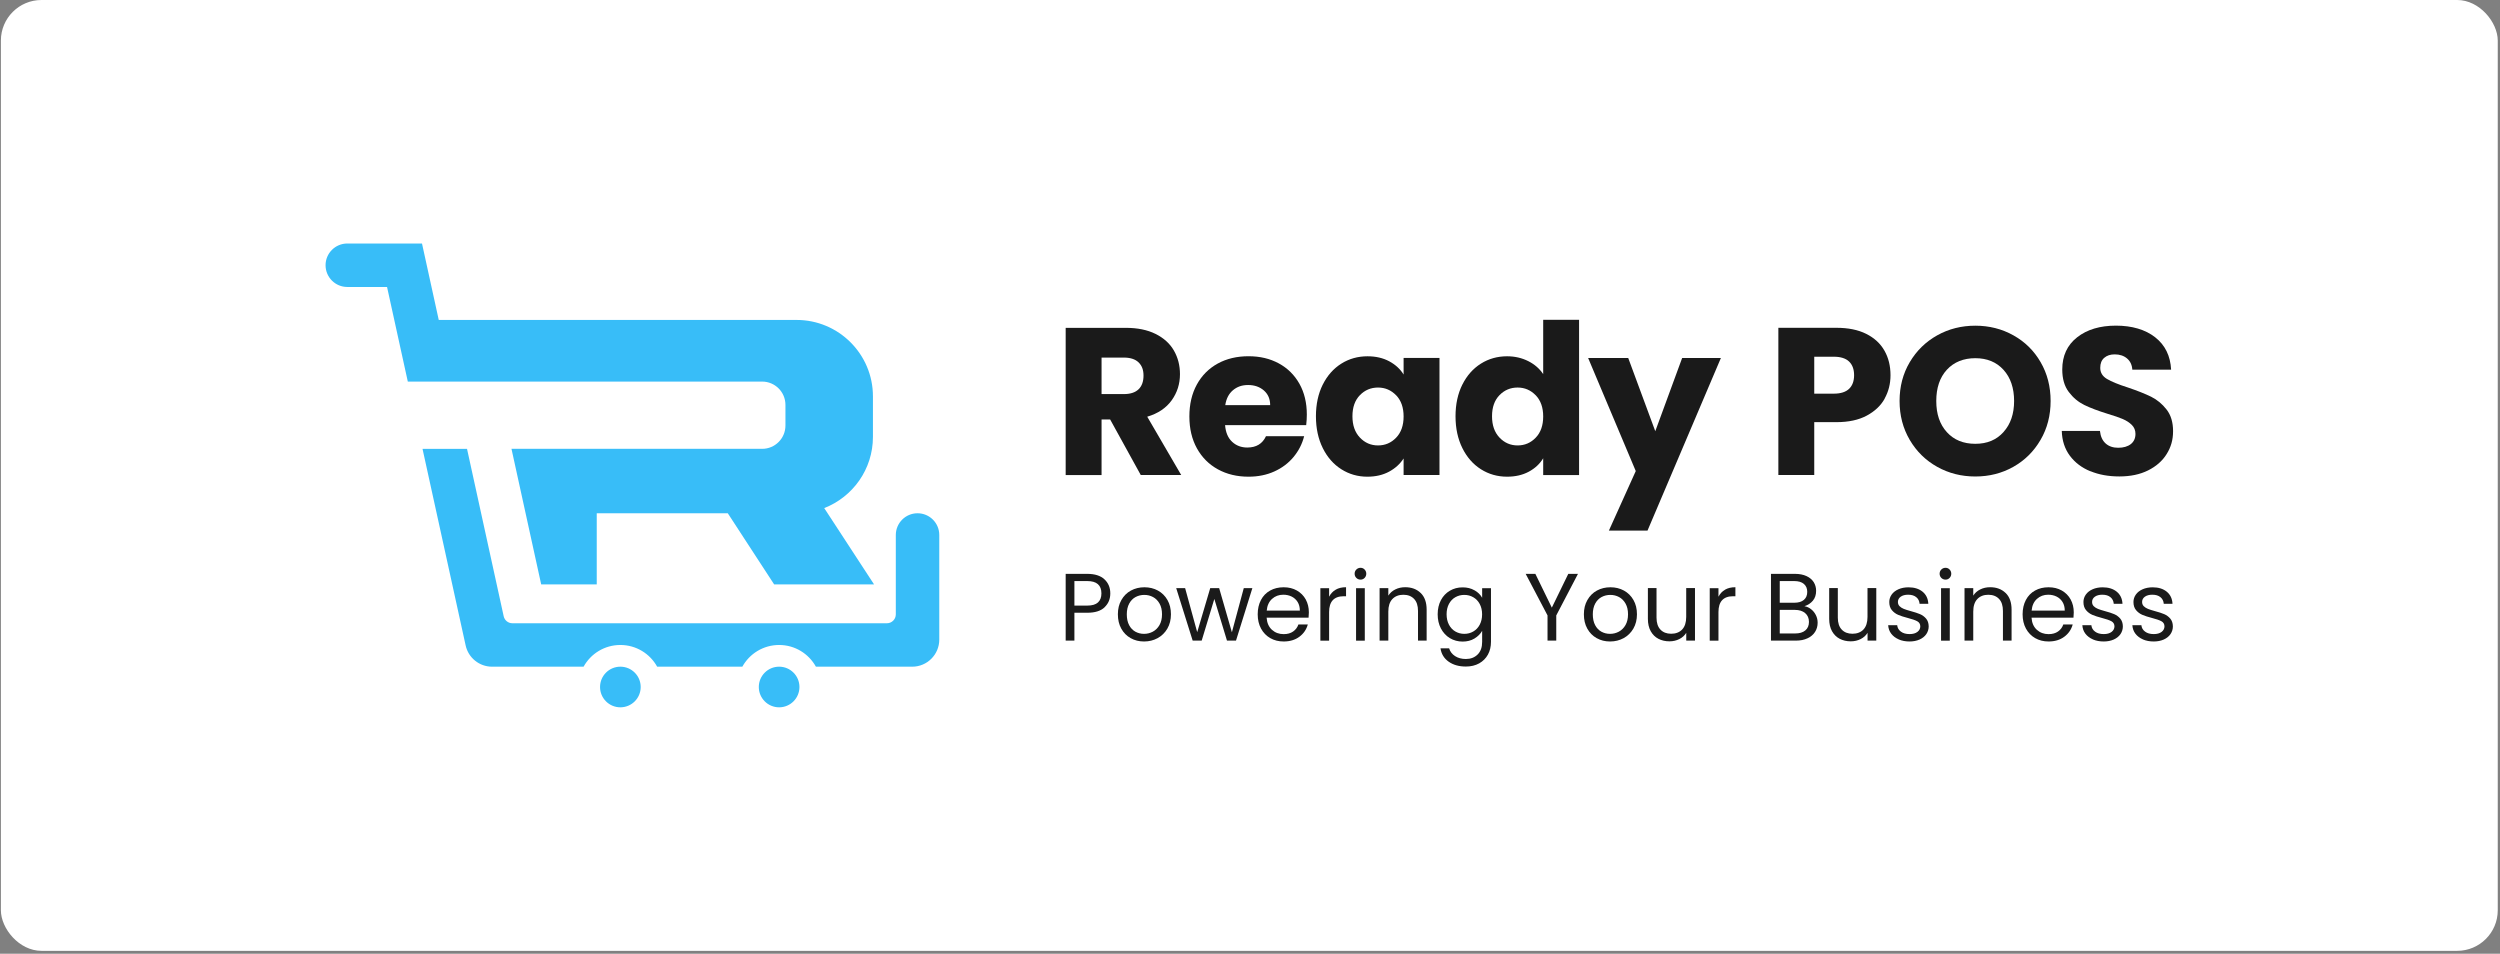 <svg width="616" height="235" viewBox="0 0 616 235" fill="none" xmlns="http://www.w3.org/2000/svg">
<rect x="0" y="0" width="616" height="235" fill="#808080" stroke="none"/>
<rect x="0.219" width="615.227" height="234.286" rx="10" fill="white"/>
<path d="M281.09 117.057L273.541 103.358H271.425V117.057H262.582V80.781H277.41C280.267 80.781 282.713 81.275 284.724 82.275C286.735 83.274 288.251 84.638 289.251 86.378C290.25 88.119 290.744 90.059 290.744 92.187C290.744 94.598 290.062 96.75 288.698 98.643C287.334 100.536 285.335 101.888 282.678 102.676L291.05 117.045H281.079L281.09 117.057ZM271.425 97.103H276.904C278.527 97.103 279.738 96.703 280.549 95.915C281.361 95.127 281.761 93.998 281.761 92.552C281.761 91.106 281.361 90.094 280.549 89.295C279.738 88.507 278.527 88.107 276.904 88.107H271.425V97.103Z" fill="#1A1A1A"/>
<path d="M321.86 104.745H301.858C301.999 106.533 302.575 107.908 303.587 108.849C304.598 109.802 305.856 110.272 307.338 110.272C309.537 110.272 311.077 109.343 311.935 107.485H321.342C320.86 109.378 319.99 111.083 318.732 112.6C317.474 114.117 315.898 115.305 314.005 116.163C312.112 117.021 309.995 117.457 307.643 117.457C304.821 117.457 302.305 116.857 300.094 115.646C297.884 114.435 296.167 112.718 294.92 110.472C293.686 108.238 293.062 105.615 293.062 102.617C293.062 99.618 293.674 96.996 294.897 94.762C296.12 92.528 297.837 90.799 300.035 89.588C302.234 88.377 304.774 87.777 307.632 87.777C310.489 87.777 312.9 88.365 315.075 89.529C317.25 90.705 318.944 92.375 320.167 94.539C321.389 96.714 322.001 99.242 322.001 102.135C322.001 102.958 321.954 103.828 321.848 104.722L321.86 104.745ZM312.97 99.83C312.97 98.313 312.453 97.114 311.418 96.208C310.383 95.315 309.09 94.868 307.538 94.868C305.985 94.868 304.81 95.303 303.787 96.161C302.775 97.02 302.14 98.243 301.905 99.83H312.97Z" fill="#1A1A1A"/>
<path d="M325.928 94.774C327.045 92.54 328.573 90.811 330.502 89.6C332.43 88.389 334.582 87.789 336.957 87.789C338.992 87.789 340.767 88.201 342.308 89.024C343.836 89.847 345.024 90.94 345.847 92.281V88.201H354.69V117.045H345.847V112.965C344.989 114.305 343.789 115.399 342.261 116.222C340.732 117.045 338.945 117.457 336.91 117.457C334.57 117.457 332.43 116.845 330.502 115.622C328.573 114.399 327.045 112.659 325.928 110.401C324.811 108.144 324.246 105.533 324.246 102.57C324.246 99.607 324.811 97.008 325.928 94.762V94.774ZM344.013 97.408C342.79 96.138 341.296 95.491 339.544 95.491C337.792 95.491 336.299 96.114 335.076 97.373C333.853 98.631 333.242 100.359 333.242 102.57C333.242 104.781 333.853 106.521 335.076 107.814C336.299 109.108 337.792 109.754 339.544 109.754C341.296 109.754 342.79 109.12 344.013 107.838C345.236 106.568 345.847 104.828 345.847 102.617C345.847 100.406 345.236 98.678 344.013 97.396V97.408Z" fill="#1A1A1A"/>
<path d="M360.322 94.773C361.439 92.539 362.968 90.81 364.896 89.599C366.825 88.388 368.977 87.788 371.352 87.788C373.245 87.788 374.974 88.188 376.549 88.976C378.113 89.764 379.348 90.834 380.242 92.186V78.805H389.084V117.056H380.242V112.917C379.418 114.293 378.231 115.398 376.702 116.221C375.174 117.044 373.386 117.456 371.352 117.456C368.977 117.456 366.825 116.844 364.896 115.621C362.968 114.399 361.439 112.658 360.322 110.401C359.205 108.143 358.641 105.532 358.641 102.569C358.641 99.606 359.205 97.007 360.322 94.761V94.773ZM378.407 97.407C377.184 96.137 375.691 95.49 373.939 95.49C372.187 95.49 370.693 96.114 369.47 97.372C368.248 98.63 367.636 100.359 367.636 102.569C367.636 104.78 368.248 106.52 369.47 107.814C370.693 109.107 372.187 109.754 373.939 109.754C375.691 109.754 377.184 109.119 378.407 107.837C379.63 106.567 380.242 104.827 380.242 102.616C380.242 100.406 379.63 98.677 378.407 97.395V97.407Z" fill="#1A1A1A"/>
<path d="M424.029 88.211L405.944 130.743H396.431L403.052 116.068L391.316 88.211H401.194L407.861 106.249L414.481 88.211H424.041H424.029Z" fill="#1A1A1A"/>
<path d="M464.398 98.208C463.434 99.948 461.952 101.347 459.953 102.417C457.954 103.488 455.473 104.017 452.51 104.017H447.03V117.045H438.188V80.769H452.498C455.391 80.769 457.836 81.263 459.835 82.263C461.834 83.262 463.328 84.638 464.327 86.402C465.327 88.154 465.821 90.177 465.821 92.446C465.821 94.551 465.339 96.468 464.374 98.208H464.398ZM455.614 95.809C456.437 95.021 456.849 93.892 456.849 92.446C456.849 91 456.437 89.883 455.614 89.083C454.791 88.295 453.533 87.895 451.839 87.895H447.03V96.997H451.839C453.533 96.997 454.791 96.597 455.614 95.809Z" fill="#1A1A1A"/>
<path d="M477.332 115.033C474.487 113.445 472.229 111.234 470.559 108.389C468.89 105.543 468.055 102.357 468.055 98.805C468.055 95.254 468.89 92.068 470.559 89.246C472.229 86.423 474.487 84.213 477.332 82.625C480.178 81.038 483.306 80.25 486.716 80.25C490.126 80.25 493.254 81.038 496.099 82.625C498.945 84.213 501.179 86.412 502.814 89.246C504.448 92.068 505.271 95.254 505.271 98.805C505.271 102.357 504.448 105.555 502.79 108.389C501.132 111.234 498.898 113.445 496.076 115.033C493.254 116.62 490.138 117.408 486.716 117.408C483.294 117.408 480.178 116.62 477.332 115.033ZM493.665 106.449C495.406 104.52 496.276 101.968 496.276 98.805C496.276 95.642 495.406 93.044 493.665 91.127C491.925 89.21 489.609 88.258 486.716 88.258C483.823 88.258 481.448 89.21 479.708 91.103C477.967 92.996 477.097 95.56 477.097 98.805C477.097 102.051 477.967 104.567 479.708 106.484C481.448 108.401 483.776 109.353 486.716 109.353C489.656 109.353 491.925 108.389 493.665 106.46V106.449Z" fill="#1A1A1A"/>
<path d="M515.055 116.114C512.95 115.256 511.269 113.974 510.011 112.293C508.752 110.599 508.094 108.577 508.023 106.19H517.43C517.572 107.53 518.03 108.553 518.83 109.271C519.618 109.976 520.652 110.329 521.934 110.329C523.216 110.329 524.274 110.023 525.038 109.424C525.791 108.824 526.179 107.989 526.179 106.919C526.179 106.025 525.873 105.285 525.274 104.697C524.674 104.109 523.933 103.627 523.051 103.25C522.169 102.874 520.923 102.439 519.3 101.957C516.96 101.228 515.043 100.51 513.562 99.781C512.08 99.052 510.81 97.994 509.74 96.571C508.67 95.16 508.141 93.314 508.141 91.045C508.141 87.67 509.364 85.024 511.81 83.107C514.256 81.191 517.442 80.238 521.37 80.238C525.297 80.238 528.59 81.191 531.035 83.107C533.481 85.024 534.786 87.682 534.963 91.092H525.403C525.332 89.916 524.897 88.999 524.109 88.328C523.322 87.658 522.299 87.317 521.064 87.317C519.994 87.317 519.135 87.599 518.477 88.175C517.818 88.74 517.501 89.563 517.501 90.633C517.501 91.809 518.054 92.714 519.159 93.373C520.264 94.031 521.981 94.737 524.333 95.489C526.673 96.277 528.578 97.042 530.048 97.759C531.506 98.488 532.776 99.534 533.846 100.91C534.916 102.286 535.445 104.062 535.445 106.237C535.445 108.412 534.916 110.188 533.869 111.869C532.823 113.563 531.294 114.903 529.295 115.903C527.296 116.902 524.933 117.396 522.216 117.396C519.5 117.396 517.184 116.961 515.079 116.103L515.055 116.114Z" fill="#1A1A1A"/>
<path d="M272.177 149.63C271.237 150.535 269.814 150.982 267.897 150.982H264.734V157.849H262.582V141.398H267.897C269.755 141.398 271.166 141.845 272.13 142.739C273.094 143.633 273.577 144.797 273.577 146.208C273.577 147.619 273.106 148.712 272.177 149.618V149.63ZM270.543 148.442C271.107 147.925 271.389 147.184 271.389 146.22C271.389 144.185 270.225 143.174 267.897 143.174H264.734V149.218H267.897C269.096 149.218 269.978 148.959 270.543 148.442Z" fill="#1A1A1A"/>
<path d="M278.597 157.238C277.609 156.685 276.845 155.909 276.28 154.886C275.716 153.875 275.445 152.699 275.445 151.359C275.445 150.018 275.728 148.866 276.304 147.854C276.88 146.843 277.656 146.055 278.655 145.514C279.655 144.974 280.76 144.703 281.983 144.703C283.206 144.703 284.323 144.974 285.311 145.514C286.299 146.055 287.087 146.831 287.663 147.843C288.239 148.854 288.521 150.018 288.521 151.359C288.521 152.699 288.227 153.875 287.639 154.886C287.051 155.898 286.252 156.685 285.24 157.238C284.229 157.791 283.112 158.061 281.889 158.061C280.666 158.061 279.584 157.791 278.597 157.238ZM284.065 155.639C284.735 155.274 285.287 154.733 285.699 154.016C286.111 153.287 286.322 152.417 286.322 151.37C286.322 150.324 286.122 149.454 285.711 148.725C285.299 147.996 284.77 147.466 284.112 147.114C283.453 146.761 282.736 146.585 281.96 146.585C281.184 146.585 280.455 146.761 279.796 147.114C279.149 147.466 278.62 148.007 278.232 148.725C277.844 149.454 277.644 150.324 277.644 151.37C277.644 152.417 277.832 153.311 278.22 154.04C278.608 154.769 279.126 155.298 279.761 155.651C280.408 156.003 281.113 156.18 281.889 156.18C282.665 156.18 283.383 156.003 284.065 155.639Z" fill="#1A1A1A"/>
<path d="M308.583 144.914L304.55 157.849H302.328L299.212 147.583L296.096 157.849H293.873L289.816 144.914H292.015L294.99 155.767L298.2 144.914H300.399L303.539 155.791L306.467 144.914H308.595H308.583Z" fill="#1A1A1A"/>
<path d="M322.433 152.193H312.097C312.18 153.463 312.615 154.463 313.403 155.18C314.202 155.898 315.155 156.25 316.295 156.25C317.224 156.25 318 156.039 318.623 155.604C319.247 155.168 319.682 154.592 319.929 153.863H322.245C321.904 155.11 321.21 156.121 320.164 156.897C319.117 157.673 317.836 158.061 316.295 158.061C315.072 158.061 313.967 157.791 313.003 157.238C312.039 156.685 311.274 155.909 310.722 154.886C310.169 153.875 309.898 152.699 309.898 151.359C309.898 150.018 310.169 148.854 310.698 147.843C311.227 146.831 311.98 146.055 312.956 145.514C313.92 144.974 315.037 144.703 316.295 144.703C317.553 144.703 318.612 144.974 319.552 145.503C320.493 146.044 321.222 146.773 321.74 147.713C322.245 148.654 322.504 149.712 322.504 150.888C322.504 151.3 322.48 151.735 322.433 152.182V152.193ZM319.741 148.337C319.376 147.749 318.882 147.302 318.271 146.996C317.647 146.69 316.965 146.538 316.201 146.538C315.119 146.538 314.19 146.879 313.426 147.572C312.662 148.266 312.227 149.219 312.121 150.453H320.281C320.281 149.63 320.105 148.936 319.741 148.337Z" fill="#1A1A1A"/>
<path d="M329.103 145.303C329.808 144.891 330.655 144.691 331.666 144.691V146.914H331.102C328.691 146.914 327.492 148.219 327.492 150.829V157.861H325.34V144.927H327.492V147.031C327.868 146.291 328.409 145.714 329.103 145.315V145.303Z" fill="#1A1A1A"/>
<path d="M334.205 142.399C333.922 142.117 333.781 141.776 333.781 141.364C333.781 140.953 333.922 140.612 334.205 140.33C334.487 140.047 334.84 139.906 335.239 139.906C335.639 139.906 335.968 140.047 336.239 140.33C336.509 140.612 336.65 140.965 336.65 141.364C336.65 141.764 336.509 142.117 336.239 142.399C335.968 142.681 335.627 142.822 335.239 142.822C334.851 142.822 334.487 142.681 334.205 142.399ZM336.286 144.927V157.862H334.134V144.927H336.286Z" fill="#1A1A1A"/>
<path d="M350.066 146.114C351.042 147.067 351.524 148.442 351.524 150.23V157.849H349.396V150.536C349.396 149.242 349.078 148.254 348.431 147.572C347.785 146.89 346.903 146.549 345.786 146.549C344.668 146.549 343.751 146.902 343.081 147.608C342.411 148.313 342.082 149.348 342.082 150.7V157.849H339.93V144.915H342.082V146.761C342.505 146.102 343.081 145.585 343.81 145.232C344.539 144.868 345.351 144.691 346.232 144.691C347.808 144.691 349.078 145.162 350.054 146.114H350.066Z" fill="#1A1A1A"/>
<path d="M363.32 145.444C364.167 145.926 364.79 146.549 365.201 147.29V144.926H367.377V158.143C367.377 159.319 367.13 160.378 366.624 161.295C366.119 162.212 365.401 162.929 364.461 163.458C363.52 163.976 362.438 164.234 361.192 164.234C359.487 164.234 358.076 163.835 356.947 163.035C355.818 162.235 355.148 161.142 354.936 159.754H357.064C357.299 160.542 357.793 161.177 358.522 161.659C359.263 162.141 360.145 162.377 361.192 162.377C362.368 162.377 363.332 162.012 364.084 161.271C364.837 160.53 365.201 159.496 365.201 158.155V155.439C364.778 156.191 364.143 156.826 363.308 157.332C362.473 157.838 361.497 158.085 360.38 158.085C359.263 158.085 358.193 157.802 357.252 157.238C356.312 156.673 355.583 155.874 355.042 154.851C354.501 153.828 354.242 152.664 354.242 151.359C354.242 150.053 354.513 148.877 355.042 147.878C355.571 146.878 356.312 146.102 357.252 145.55C358.193 144.997 359.228 144.727 360.38 144.727C361.533 144.727 362.473 144.973 363.32 145.456V145.444ZM364.602 148.819C364.214 148.09 363.673 147.537 363.014 147.161C362.344 146.773 361.615 146.584 360.804 146.584C359.992 146.584 359.275 146.773 358.605 147.149C357.934 147.525 357.417 148.078 357.029 148.795C356.641 149.524 356.441 150.371 356.441 151.347C356.441 152.323 356.641 153.205 357.029 153.934C357.417 154.663 357.946 155.227 358.605 155.603C359.263 155.98 359.992 156.18 360.804 156.18C361.615 156.18 362.344 155.991 363.014 155.603C363.684 155.215 364.214 154.663 364.602 153.934C364.99 153.205 365.19 152.346 365.19 151.37C365.19 150.394 364.99 149.548 364.602 148.819Z" fill="#1A1A1A"/>
<path d="M388.813 141.398L383.463 151.64V157.849H381.311V151.64L375.926 141.398H378.313L382.37 149.724L386.426 141.398H388.813Z" fill="#1A1A1A"/>
<path d="M393.421 157.238C392.433 156.685 391.669 155.909 391.104 154.886C390.54 153.875 390.27 152.699 390.27 151.359C390.27 150.018 390.552 148.866 391.128 147.854C391.704 146.843 392.48 146.055 393.48 145.514C394.479 144.974 395.585 144.703 396.807 144.703C398.03 144.703 399.147 144.974 400.135 145.514C401.123 146.055 401.911 146.831 402.487 147.843C403.063 148.854 403.345 150.018 403.345 151.359C403.345 152.699 403.051 153.875 402.463 154.886C401.875 155.898 401.076 156.685 400.065 157.238C399.053 157.791 397.936 158.061 396.713 158.061C395.49 158.061 394.409 157.791 393.421 157.238ZM398.889 155.639C399.559 155.274 400.112 154.733 400.523 154.016C400.935 153.287 401.146 152.417 401.146 151.37C401.146 150.324 400.947 149.454 400.535 148.725C400.123 147.996 399.594 147.466 398.936 147.114C398.277 146.761 397.56 146.585 396.784 146.585C396.008 146.585 395.279 146.761 394.62 147.114C393.974 147.466 393.444 148.007 393.056 148.725C392.668 149.454 392.468 150.324 392.468 151.37C392.468 152.417 392.657 153.311 393.045 154.04C393.433 154.769 393.95 155.298 394.585 155.651C395.232 156.003 395.937 156.18 396.713 156.18C397.489 156.18 398.207 156.003 398.889 155.639Z" fill="#1A1A1A"/>
<path d="M417.645 144.914V157.849H415.493V155.932C415.082 156.591 414.517 157.108 413.776 157.472C413.047 157.837 412.236 158.025 411.354 158.025C410.343 158.025 409.437 157.813 408.638 157.402C407.838 156.99 407.203 156.355 406.733 155.521C406.274 154.686 406.039 153.674 406.039 152.475V144.902H408.167V152.193C408.167 153.463 408.485 154.45 409.132 155.132C409.778 155.815 410.66 156.156 411.777 156.156C412.894 156.156 413.835 155.803 414.494 155.097C415.152 154.392 415.481 153.357 415.481 152.005V144.902H417.633L417.645 144.914Z" fill="#1A1A1A"/>
<path d="M425.04 145.303C425.746 144.891 426.592 144.691 427.604 144.691V146.914H427.039C424.629 146.914 423.429 148.219 423.429 150.829V157.861H421.277V144.927H423.429V147.031C423.806 146.291 424.346 145.714 425.04 145.315V145.303Z" fill="#1A1A1A"/>
<path d="M446.256 150.112C446.75 150.5 447.15 150.994 447.432 151.57C447.726 152.158 447.867 152.769 447.867 153.439C447.867 154.274 447.656 155.027 447.232 155.697C446.809 156.367 446.186 156.897 445.374 157.273C444.563 157.661 443.611 157.849 442.505 157.849H436.367V141.398H442.27C443.387 141.398 444.34 141.587 445.127 141.951C445.915 142.316 446.503 142.821 446.903 143.444C447.291 144.079 447.491 144.785 447.491 145.573C447.491 146.549 447.232 147.36 446.703 147.995C446.174 148.63 445.48 149.089 444.61 149.371C445.21 149.465 445.751 149.712 446.245 150.1L446.256 150.112ZM438.531 148.513H442.141C443.152 148.513 443.928 148.277 444.481 147.807C445.033 147.337 445.304 146.678 445.304 145.843C445.304 145.008 445.033 144.362 444.481 143.88C443.928 143.409 443.14 143.174 442.094 143.174H438.531V148.513ZM444.834 155.333C445.433 154.827 445.727 154.133 445.727 153.228C445.727 152.322 445.41 151.593 444.786 151.064C444.152 150.535 443.317 150.276 442.258 150.276H438.531V156.085H442.329C443.399 156.085 444.234 155.838 444.834 155.333Z" fill="#1A1A1A"/>
<path d="M462.317 144.914V157.849H460.165V155.932C459.753 156.591 459.189 157.108 458.448 157.472C457.719 157.837 456.908 158.025 456.026 158.025C455.015 158.025 454.109 157.813 453.31 157.402C452.51 156.99 451.875 156.355 451.405 155.521C450.946 154.686 450.711 153.674 450.711 152.475V144.902H452.839V152.193C452.839 153.463 453.157 154.45 453.804 155.132C454.45 155.815 455.332 156.156 456.449 156.156C457.566 156.156 458.507 155.803 459.166 155.097C459.824 154.392 460.153 153.357 460.153 152.005V144.902H462.305L462.317 144.914Z" fill="#1A1A1A"/>
<path d="M467.868 157.555C467.08 157.214 466.457 156.744 465.999 156.144C465.54 155.545 465.293 154.839 465.246 154.051H467.468C467.527 154.698 467.833 155.227 468.374 155.627C468.915 156.039 469.632 156.238 470.514 156.238C471.337 156.238 471.972 156.062 472.454 155.698C472.925 155.333 473.16 154.874 473.16 154.334C473.16 153.793 472.913 153.346 472.407 153.075C471.902 152.805 471.126 152.534 470.067 152.264C469.103 152.017 468.327 151.758 467.715 151.5C467.104 151.241 466.587 150.853 466.163 150.347C465.728 149.842 465.517 149.16 465.517 148.325C465.517 147.666 465.716 147.055 466.104 146.502C466.493 145.95 467.057 145.514 467.774 145.197C468.492 144.879 469.326 144.715 470.255 144.715C471.69 144.715 472.842 145.079 473.724 145.797C474.606 146.526 475.076 147.513 475.135 148.772H472.983C472.936 148.101 472.666 147.549 472.172 147.149C471.678 146.737 471.008 146.537 470.173 146.537C469.397 146.537 468.785 146.702 468.327 147.031C467.868 147.361 467.645 147.796 467.645 148.325C467.645 148.748 467.786 149.101 468.056 149.371C468.327 149.642 468.68 149.865 469.091 150.03C469.503 150.194 470.091 150.383 470.82 150.582C471.749 150.829 472.501 151.076 473.089 151.323C473.665 151.57 474.171 151.935 474.583 152.417C474.994 152.899 475.218 153.546 475.229 154.334C475.229 155.039 475.029 155.674 474.641 156.25C474.253 156.815 473.689 157.261 472.983 157.579C472.266 157.896 471.443 158.061 470.514 158.061C469.526 158.061 468.633 157.896 467.845 157.555H467.868Z" fill="#1A1A1A"/>
<path d="M478.345 142.399C478.063 142.117 477.922 141.776 477.922 141.364C477.922 140.953 478.063 140.612 478.345 140.33C478.627 140.047 478.98 139.906 479.38 139.906C479.78 139.906 480.109 140.047 480.379 140.33C480.65 140.612 480.791 140.965 480.791 141.364C480.791 141.764 480.65 142.117 480.379 142.399C480.109 142.681 479.768 142.822 479.38 142.822C478.992 142.822 478.627 142.681 478.345 142.399ZM480.427 144.927V157.862H478.275V144.927H480.427Z" fill="#1A1A1A"/>
<path d="M494.195 146.114C495.171 147.067 495.653 148.442 495.653 150.23V157.849H493.524V150.536C493.524 149.242 493.207 148.254 492.56 147.572C491.913 146.89 491.032 146.549 489.914 146.549C488.797 146.549 487.88 146.902 487.21 147.608C486.54 148.313 486.21 149.348 486.21 150.7V157.849H484.059V144.915H486.21V146.761C486.634 146.102 487.21 145.585 487.939 145.232C488.668 144.868 489.479 144.691 490.361 144.691C491.937 144.691 493.207 145.162 494.183 146.114H494.195Z" fill="#1A1A1A"/>
<path d="M510.906 152.193H500.57C500.652 153.463 501.087 154.463 501.875 155.18C502.675 155.898 503.627 156.25 504.768 156.25C505.697 156.25 506.473 156.039 507.096 155.604C507.719 155.168 508.154 154.592 508.401 153.863H510.718C510.377 155.11 509.683 156.121 508.637 156.897C507.59 157.673 506.308 158.061 504.768 158.061C503.545 158.061 502.44 157.791 501.475 157.238C500.511 156.685 499.747 155.909 499.194 154.886C498.642 153.875 498.371 152.699 498.371 151.359C498.371 150.018 498.642 148.854 499.171 147.843C499.7 146.831 500.452 146.055 501.428 145.514C502.393 144.974 503.51 144.703 504.768 144.703C506.026 144.703 507.084 144.974 508.025 145.503C508.966 146.044 509.695 146.773 510.212 147.713C510.718 148.654 510.976 149.712 510.976 150.888C510.976 151.3 510.953 151.735 510.906 152.182V152.193ZM508.213 148.337C507.849 147.749 507.355 147.302 506.743 146.996C506.12 146.69 505.438 146.538 504.674 146.538C503.592 146.538 502.663 146.879 501.899 147.572C501.134 148.266 500.699 149.219 500.593 150.453H508.754C508.754 149.63 508.578 148.936 508.213 148.337Z" fill="#1A1A1A"/>
<path d="M515.712 157.555C514.924 157.214 514.301 156.744 513.842 156.144C513.384 155.545 513.137 154.839 513.09 154.051H515.312C515.371 154.698 515.677 155.227 516.218 155.627C516.759 156.039 517.476 156.238 518.358 156.238C519.181 156.238 519.816 156.062 520.298 155.698C520.768 155.333 521.004 154.874 521.004 154.334C521.004 153.793 520.757 153.346 520.251 153.075C519.745 152.805 518.969 152.534 517.911 152.264C516.947 152.017 516.171 151.758 515.559 151.5C514.948 151.241 514.43 150.853 514.007 150.347C513.572 149.842 513.36 149.16 513.36 148.325C513.36 147.666 513.56 147.055 513.948 146.502C514.336 145.95 514.901 145.514 515.618 145.197C516.335 144.879 517.17 144.715 518.099 144.715C519.534 144.715 520.686 145.079 521.568 145.797C522.45 146.526 522.92 147.513 522.979 148.772H520.827C520.78 148.101 520.51 147.549 520.016 147.149C519.522 146.737 518.852 146.537 518.017 146.537C517.241 146.537 516.629 146.702 516.171 147.031C515.712 147.361 515.489 147.796 515.489 148.325C515.489 148.748 515.63 149.101 515.9 149.371C516.171 149.642 516.523 149.865 516.935 150.03C517.347 150.194 517.934 150.383 518.664 150.582C519.592 150.829 520.345 151.076 520.933 151.323C521.509 151.57 522.015 151.935 522.426 152.417C522.838 152.899 523.061 153.546 523.073 154.334C523.073 155.039 522.873 155.674 522.485 156.25C522.097 156.815 521.533 157.261 520.827 157.579C520.11 157.896 519.287 158.061 518.358 158.061C517.37 158.061 516.476 157.896 515.689 157.555H515.712Z" fill="#1A1A1A"/>
<path d="M528.036 157.555C527.248 157.214 526.625 156.744 526.167 156.144C525.708 155.545 525.461 154.839 525.414 154.051H527.636C527.695 154.698 528.001 155.227 528.542 155.627C529.083 156.039 529.8 156.238 530.682 156.238C531.505 156.238 532.14 156.062 532.622 155.698C533.093 155.333 533.328 154.874 533.328 154.334C533.328 153.793 533.081 153.346 532.575 153.075C532.07 152.805 531.293 152.534 530.235 152.264C529.271 152.017 528.495 151.758 527.883 151.5C527.272 151.241 526.755 150.853 526.331 150.347C525.896 149.842 525.684 149.16 525.684 148.325C525.684 147.666 525.884 147.055 526.272 146.502C526.66 145.95 527.225 145.514 527.942 145.197C528.659 144.879 529.494 144.715 530.423 144.715C531.858 144.715 533.01 145.079 533.892 145.797C534.774 146.526 535.244 147.513 535.303 148.772H533.151C533.104 148.101 532.834 147.549 532.34 147.149C531.846 146.737 531.176 146.537 530.341 146.537C529.565 146.537 528.953 146.702 528.495 147.031C528.036 147.361 527.813 147.796 527.813 148.325C527.813 148.748 527.954 149.101 528.224 149.371C528.495 149.642 528.848 149.865 529.259 150.03C529.671 150.194 530.259 150.383 530.988 150.582C531.917 150.829 532.669 151.076 533.257 151.323C533.833 151.57 534.339 151.935 534.751 152.417C535.162 152.899 535.386 153.546 535.397 154.334C535.397 155.039 535.197 155.674 534.809 156.25C534.421 156.815 533.857 157.261 533.151 157.579C532.434 157.896 531.611 158.061 530.682 158.061C529.694 158.061 528.801 157.896 528.013 157.555H528.036Z" fill="#1A1A1A"/>
<path d="M215.367 143.997H190.751L179.326 126.467H147.038V143.997H133.349L126.029 110.592H187.792C190.967 110.592 193.534 108.025 193.534 104.85V99.764C193.534 96.599 190.967 94.022 187.792 94.022H100.483L95.368 70.71H85.569C82.62 70.71 80.219 68.31 80.219 65.35C80.219 63.871 80.817 62.538 81.787 61.568C82.757 60.598 84.099 60 85.569 60H103.981L108.107 78.834H196.268C206.655 78.834 215.092 87.261 215.092 97.658V107.653C215.092 115.639 210.114 122.459 203.088 125.193L215.367 143.997Z" fill="#38BDF8"/>
<path d="M231.438 131.828V157.6C231.438 161.284 228.449 164.273 224.764 164.273H201.041C199.267 161.078 195.877 158.922 191.977 158.922C188.077 158.922 184.677 161.078 182.913 164.273H161.923C160.16 161.078 156.759 158.922 152.859 158.922C148.959 158.922 145.559 161.078 143.795 164.273H121.248C118.112 164.273 115.398 162.087 114.731 159.02L104.109 110.594H115.074L124.109 151.848C124.335 152.857 125.226 153.572 126.255 153.572H218.532C219.747 153.572 220.727 152.592 220.727 151.377V131.828C220.727 128.869 223.128 126.468 226.078 126.468C227.557 126.468 228.9 127.066 229.87 128.036C230.84 129.006 231.438 130.349 231.438 131.828Z" fill="#38BDF8"/>
<path d="M152.859 174.284C155.624 174.284 157.866 172.042 157.866 169.277C157.866 166.511 155.624 164.27 152.859 164.27C150.093 164.27 147.852 166.511 147.852 169.277C147.852 172.042 150.093 174.284 152.859 174.284Z" fill="#38BDF8"/>
<path d="M191.976 174.284C194.741 174.284 196.983 172.042 196.983 169.277C196.983 166.511 194.741 164.27 191.976 164.27C189.211 164.27 186.969 166.511 186.969 169.277C186.969 172.042 189.211 174.284 191.976 174.284Z" fill="#38BDF8"/>
</svg>
